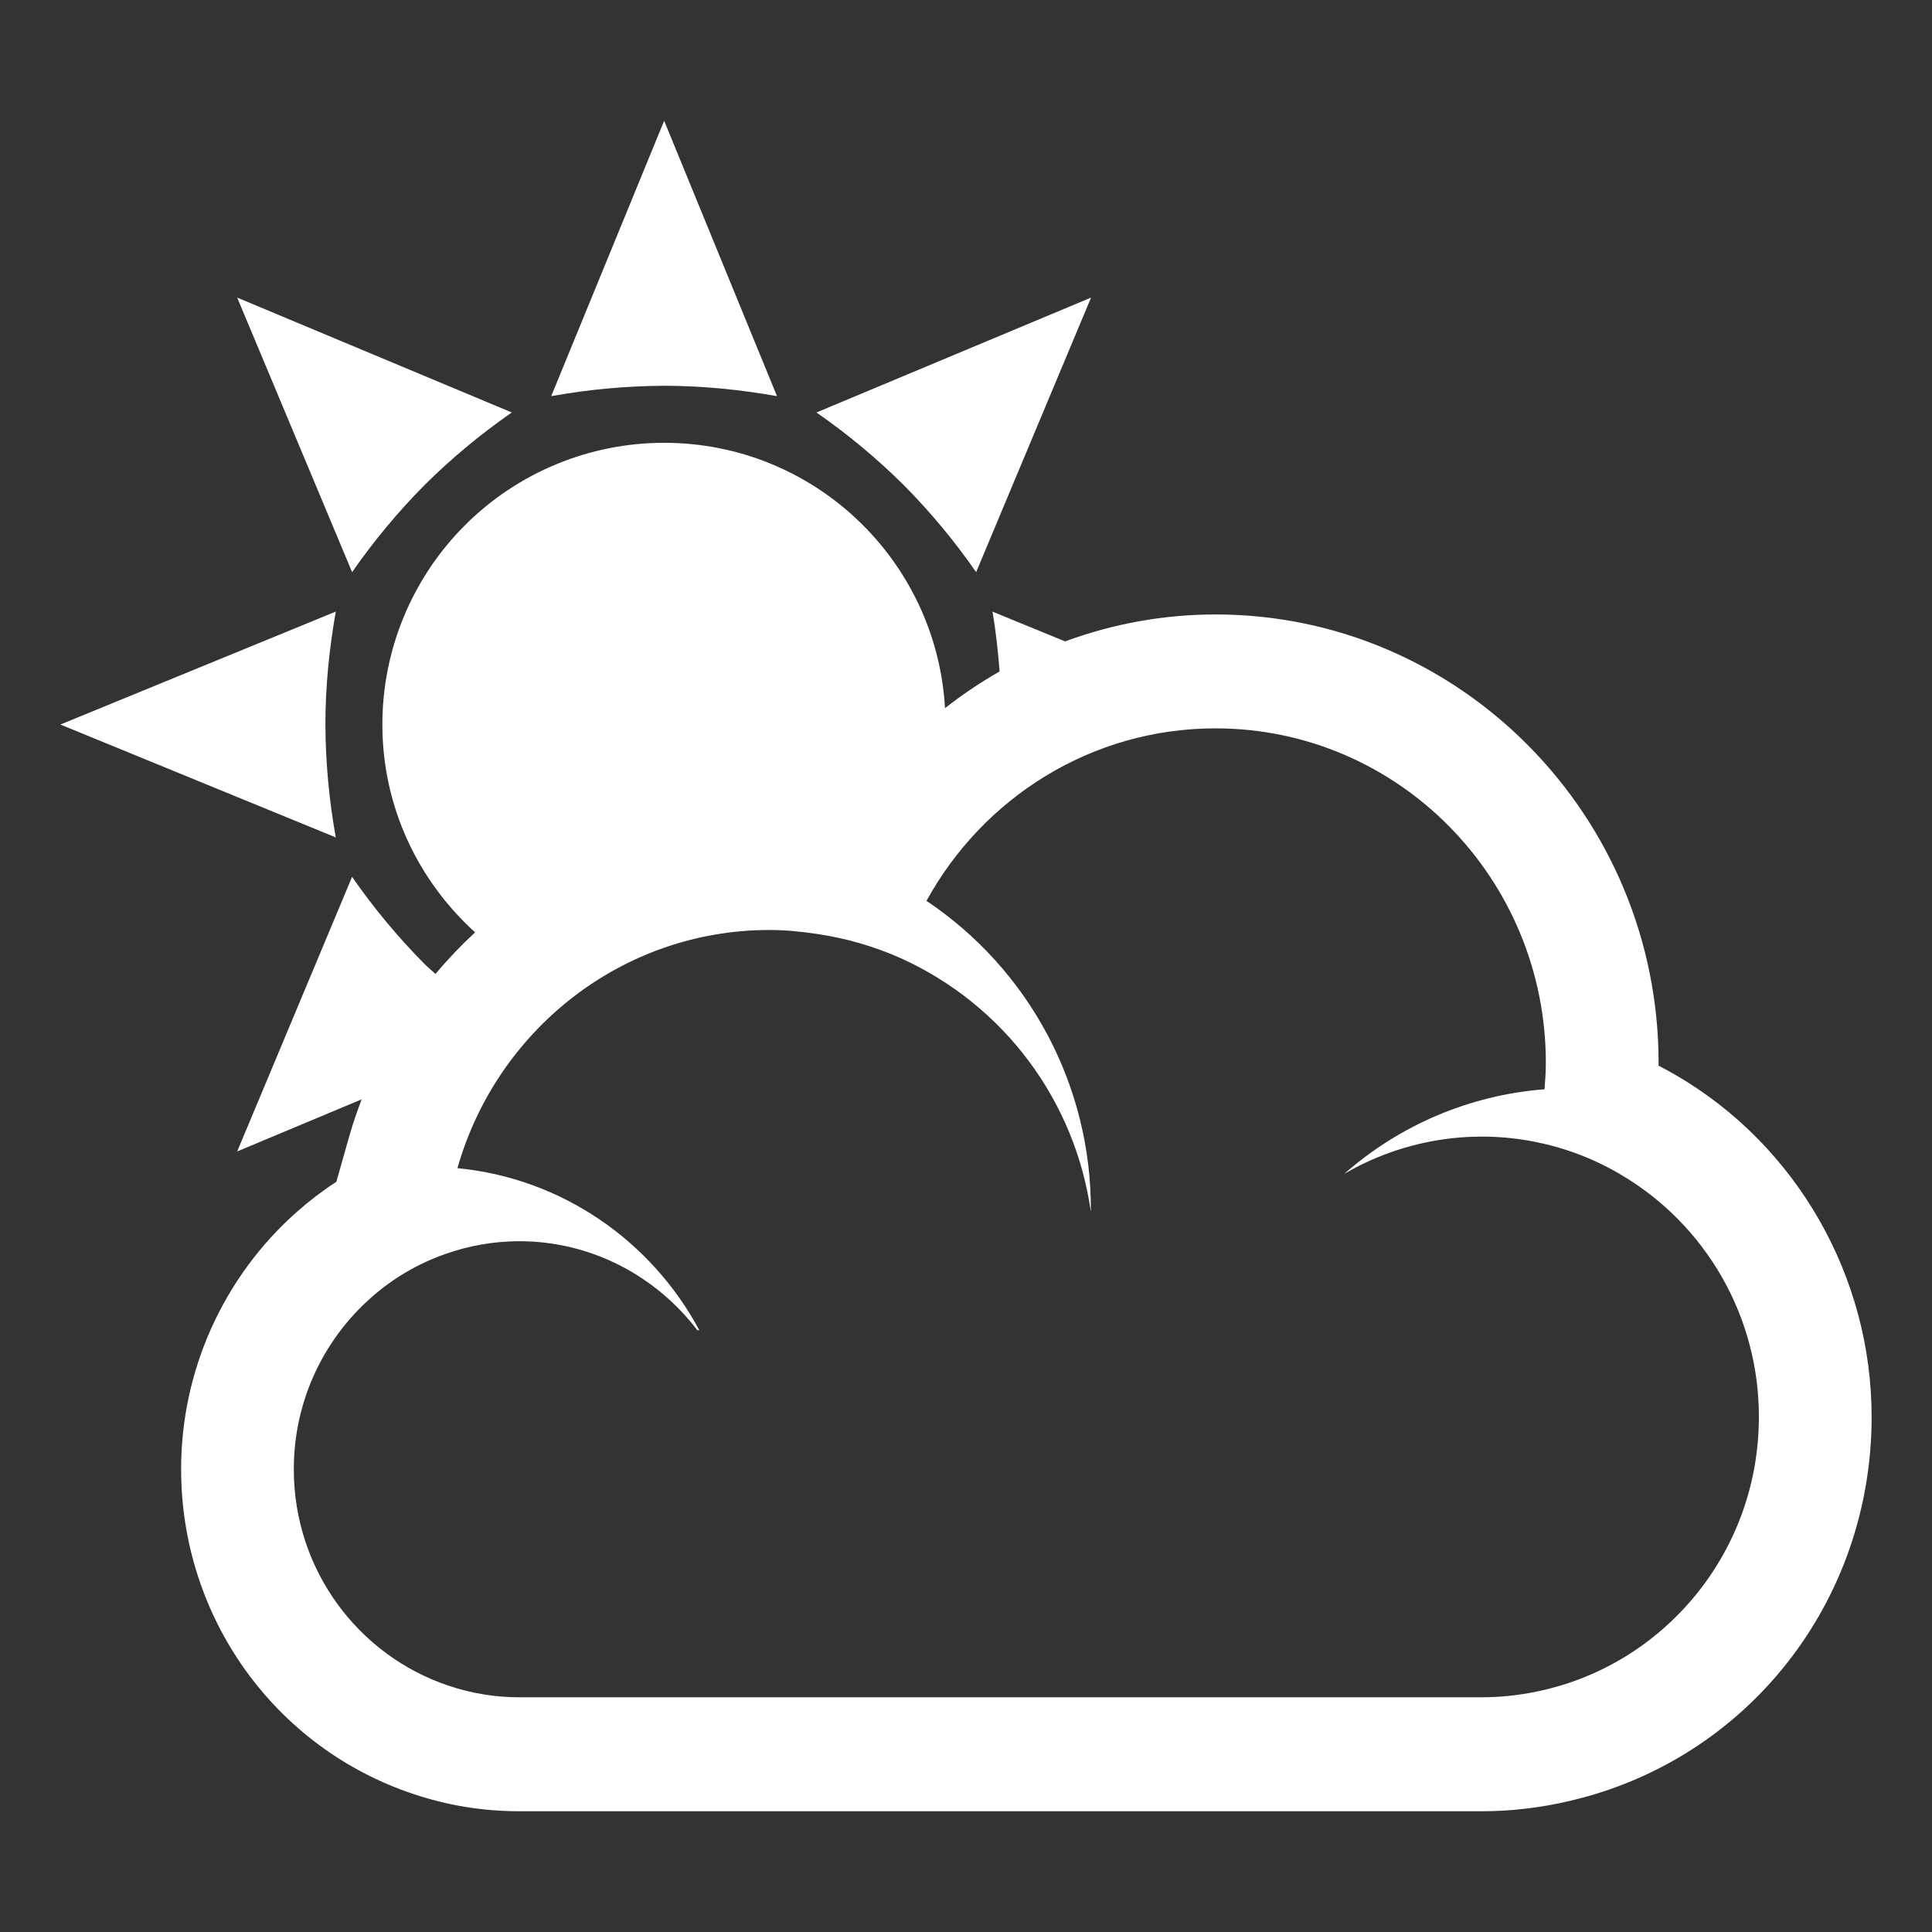 <svg width="56" height="56" viewBox="0 0 56 56" fill="none" xmlns="http://www.w3.org/2000/svg">
<rect x="0" y="0" width="56" height="56" fill="#333333" stroke="none"/>
<path d="M22.522 11.483L19.251 3.5L15.977 11.483C17.057 11.288 18.152 11.187 19.249 11.182C20.369 11.182 21.459 11.296 22.522 11.483Z" fill="white"/>
<path d="M9.432 20.999C9.432 19.881 9.546 18.791 9.733 17.727L1.75 21.001L9.733 24.273C9.538 23.192 9.437 22.097 9.432 20.999Z" fill="white"/>
<path d="M28.294 16.584L31.625 8.626L23.665 11.956C24.567 12.582 25.412 13.284 26.192 14.057C26.965 14.837 27.668 15.682 28.294 16.584Z" fill="white"/>
<path d="M12.308 14.057C13.087 13.284 13.933 12.581 14.835 11.956L6.875 8.626L10.206 16.584C10.832 15.682 11.535 14.837 12.308 14.057Z" fill="white"/>
<path d="M48.586 31.169C48.417 31.071 48.247 30.977 48.074 30.888L48.075 30.807C48.075 23.642 42.314 17.81 35.233 17.81C33.721 17.81 32.25 18.084 30.872 18.591L28.767 17.728C28.867 18.297 28.928 18.878 28.974 19.463C28.421 19.776 27.895 20.133 27.392 20.525C27.144 16.237 23.599 12.835 19.249 12.835C17.083 12.835 15.006 13.695 13.475 15.226C11.943 16.758 11.083 18.835 11.083 21.001C11.083 23.396 12.127 25.533 13.771 27.025C13.364 27.401 12.981 27.803 12.623 28.23C12.519 28.132 12.408 28.045 12.306 27.943C11.534 27.163 10.831 26.318 10.205 25.416L6.875 33.375L10.483 31.865C10.348 32.219 10.224 32.581 10.119 32.951L9.749 34.255C9.346 34.517 8.963 34.809 8.603 35.128C7.547 36.063 6.703 37.212 6.125 38.498C5.547 39.785 5.248 41.179 5.25 42.59C5.25 46.874 7.952 50.653 11.973 51.997C12.962 52.331 13.998 52.5 15.045 52.5H42.955C43.796 52.5 44.651 52.4 45.497 52.201C50.648 51.005 54.25 46.426 54.25 41.069C54.25 37 52.08 33.207 48.586 31.169ZM44.758 48.983C44.167 49.123 43.563 49.195 42.956 49.197H15.045C14.349 49.196 13.657 49.082 12.998 48.859C10.396 47.989 8.516 45.511 8.516 42.589C8.516 40.6 9.386 38.822 10.757 37.612C11.382 37.057 12.108 36.63 12.896 36.352C13.586 36.106 14.313 35.979 15.046 35.977C17.15 35.977 19.017 36.99 20.212 38.556L20.269 38.555C18.883 35.973 16.293 34.152 13.259 33.86C14.388 29.878 18.008 26.956 22.305 26.956C22.764 26.956 23.21 27.001 23.651 27.066C24.524 27.192 25.357 27.435 26.134 27.785C27.591 28.448 28.857 29.467 29.815 30.749C30.773 32.03 31.393 33.533 31.617 35.117L31.619 35.061C31.623 33.293 31.19 31.55 30.359 29.989C29.528 28.428 28.324 27.096 26.855 26.112C28.488 23.133 31.626 21.112 35.233 21.112C40.521 21.112 44.807 25.453 44.807 30.805C44.807 31.066 44.789 31.319 44.769 31.573C42.62 31.739 40.582 32.6 38.964 34.025C40.642 33.045 42.622 32.717 44.526 33.103C45.381 33.276 46.201 33.589 46.953 34.031C48.182 34.748 49.2 35.776 49.907 37.011C50.614 38.246 50.985 39.645 50.982 41.068C50.984 44.926 48.324 48.154 44.758 48.983Z" fill="white"/>
</svg>
